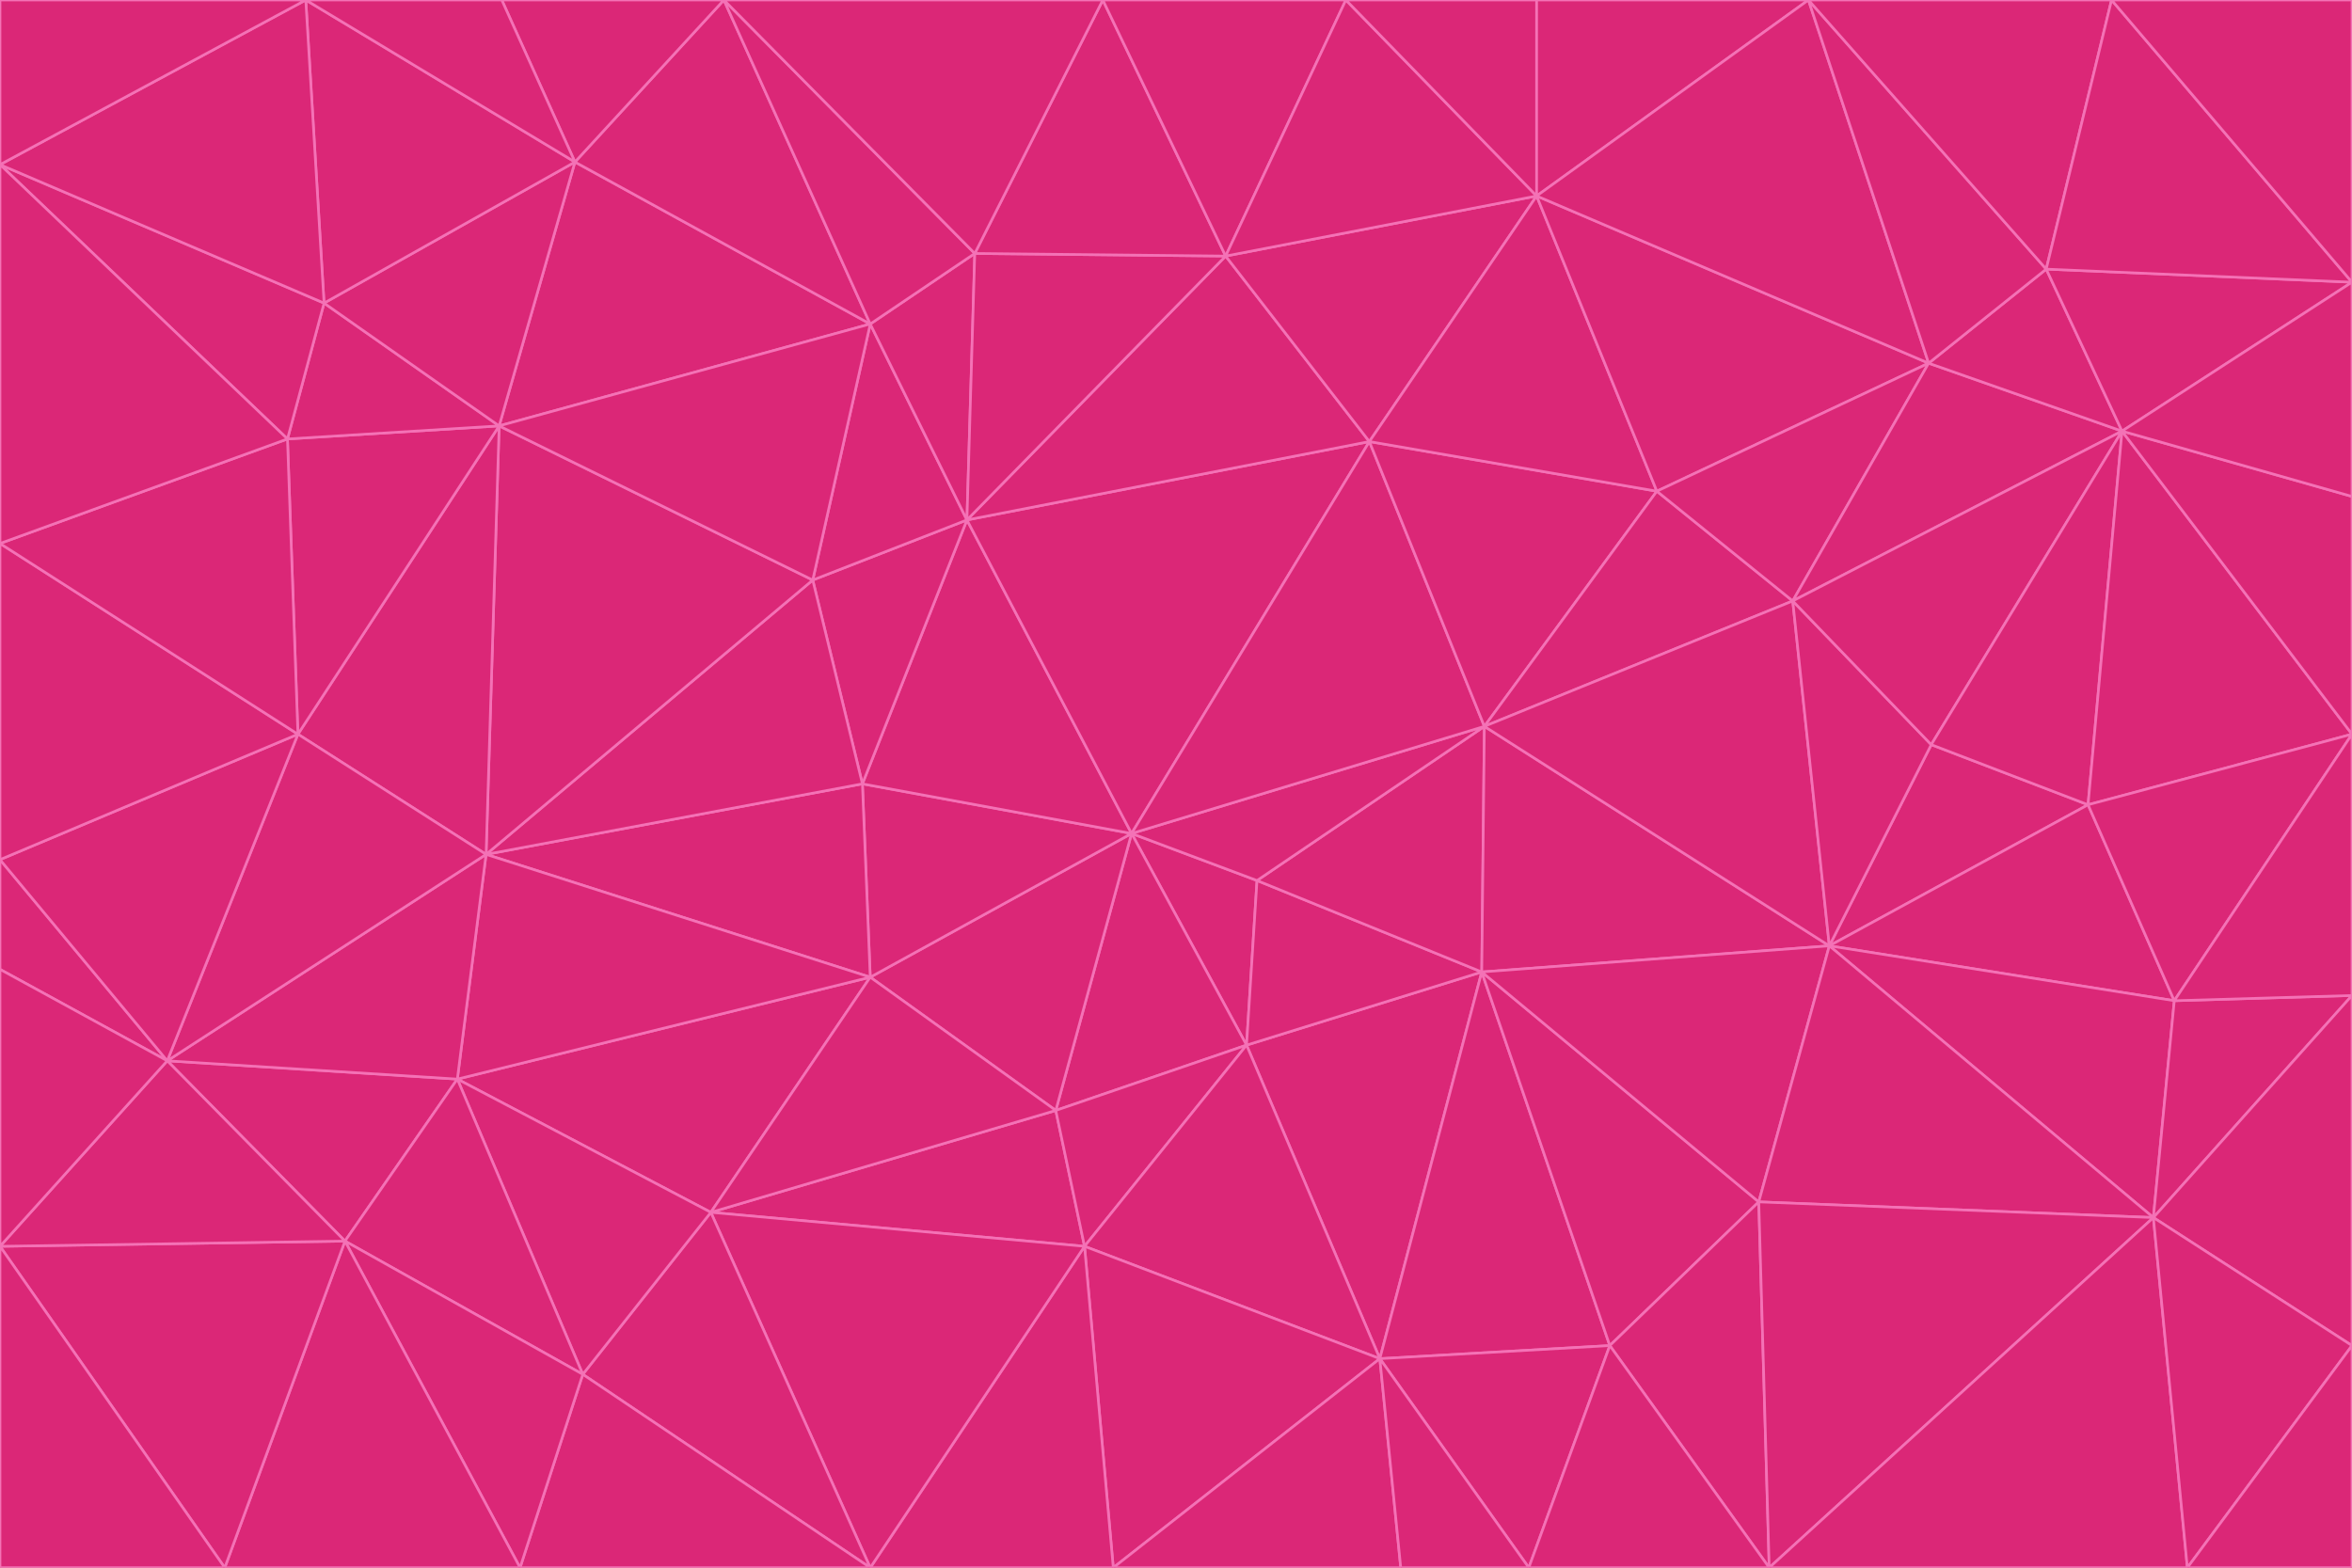 <svg id="visual" viewBox="0 0 900 600" width="900" height="600" xmlns="http://www.w3.org/2000/svg" xmlns:xlink="http://www.w3.org/1999/xlink" version="1.1"><g stroke-width="1" stroke-linejoin="bevel"><path d="M433 319L477 400L481 337Z" fill="#db2777" stroke="#f472b6"></path><path d="M433 319L404 425L477 400Z" fill="#db2777" stroke="#f472b6"></path><path d="M433 319L333 374L404 425Z" fill="#db2777" stroke="#f472b6"></path><path d="M272 464L415 477L404 425Z" fill="#db2777" stroke="#f472b6"></path><path d="M404 425L415 477L477 400Z" fill="#db2777" stroke="#f472b6"></path><path d="M528 520L567 372L477 400Z" fill="#db2777" stroke="#f472b6"></path><path d="M477 400L567 372L481 337Z" fill="#db2777" stroke="#f472b6"></path><path d="M433 319L330 300L333 374Z" fill="#db2777" stroke="#f472b6"></path><path d="M567 372L568 278L481 337Z" fill="#db2777" stroke="#f472b6"></path><path d="M481 337L568 278L433 319Z" fill="#db2777" stroke="#f472b6"></path><path d="M433 319L370 199L330 300Z" fill="#db2777" stroke="#f472b6"></path><path d="M415 477L528 520L477 400Z" fill="#db2777" stroke="#f472b6"></path><path d="M524 169L370 199L433 319Z" fill="#db2777" stroke="#f472b6"></path><path d="M370 199L311 222L330 300Z" fill="#db2777" stroke="#f472b6"></path><path d="M175 413L272 464L333 374Z" fill="#db2777" stroke="#f472b6"></path><path d="M186 327L333 374L330 300Z" fill="#db2777" stroke="#f472b6"></path><path d="M333 374L272 464L404 425Z" fill="#db2777" stroke="#f472b6"></path><path d="M415 477L426 600L528 520Z" fill="#db2777" stroke="#f472b6"></path><path d="M568 278L524 169L433 319Z" fill="#db2777" stroke="#f472b6"></path><path d="M528 520L616 515L567 372Z" fill="#db2777" stroke="#f472b6"></path><path d="M567 372L700 362L568 278Z" fill="#db2777" stroke="#f472b6"></path><path d="M333 600L426 600L415 477Z" fill="#db2777" stroke="#f472b6"></path><path d="M528 520L585 600L616 515Z" fill="#db2777" stroke="#f472b6"></path><path d="M616 515L673 460L567 372Z" fill="#db2777" stroke="#f472b6"></path><path d="M568 278L634 188L524 169Z" fill="#db2777" stroke="#f472b6"></path><path d="M426 600L536 600L528 520Z" fill="#db2777" stroke="#f472b6"></path><path d="M616 515L677 600L673 460Z" fill="#db2777" stroke="#f472b6"></path><path d="M673 460L700 362L567 372Z" fill="#db2777" stroke="#f472b6"></path><path d="M272 464L333 600L415 477Z" fill="#db2777" stroke="#f472b6"></path><path d="M311 222L186 327L330 300Z" fill="#db2777" stroke="#f472b6"></path><path d="M272 464L223 526L333 600Z" fill="#db2777" stroke="#f472b6"></path><path d="M686 230L634 188L568 278Z" fill="#db2777" stroke="#f472b6"></path><path d="M370 199L333 124L311 222Z" fill="#db2777" stroke="#f472b6"></path><path d="M311 222L191 163L186 327Z" fill="#db2777" stroke="#f472b6"></path><path d="M373 97L333 124L370 199Z" fill="#db2777" stroke="#f472b6"></path><path d="M469 98L370 199L524 169Z" fill="#db2777" stroke="#f472b6"></path><path d="M588 75L469 98L524 169Z" fill="#db2777" stroke="#f472b6"></path><path d="M175 413L223 526L272 464Z" fill="#db2777" stroke="#f472b6"></path><path d="M186 327L175 413L333 374Z" fill="#db2777" stroke="#f472b6"></path><path d="M536 600L585 600L528 520Z" fill="#db2777" stroke="#f472b6"></path><path d="M469 98L373 97L370 199Z" fill="#db2777" stroke="#f472b6"></path><path d="M700 362L686 230L568 278Z" fill="#db2777" stroke="#f472b6"></path><path d="M799 308L739 285L700 362Z" fill="#db2777" stroke="#f472b6"></path><path d="M700 362L739 285L686 230Z" fill="#db2777" stroke="#f472b6"></path><path d="M220 62L191 163L333 124Z" fill="#db2777" stroke="#f472b6"></path><path d="M333 124L191 163L311 222Z" fill="#db2777" stroke="#f472b6"></path><path d="M64 406L132 475L175 413Z" fill="#db2777" stroke="#f472b6"></path><path d="M634 188L588 75L524 169Z" fill="#db2777" stroke="#f472b6"></path><path d="M469 98L422 0L373 97Z" fill="#db2777" stroke="#f472b6"></path><path d="M738 139L588 75L634 188Z" fill="#db2777" stroke="#f472b6"></path><path d="M738 139L634 188L686 230Z" fill="#db2777" stroke="#f472b6"></path><path d="M64 406L175 413L186 327Z" fill="#db2777" stroke="#f472b6"></path><path d="M175 413L132 475L223 526Z" fill="#db2777" stroke="#f472b6"></path><path d="M223 526L199 600L333 600Z" fill="#db2777" stroke="#f472b6"></path><path d="M585 600L677 600L616 515Z" fill="#db2777" stroke="#f472b6"></path><path d="M832 383L799 308L700 362Z" fill="#db2777" stroke="#f472b6"></path><path d="M132 475L199 600L223 526Z" fill="#db2777" stroke="#f472b6"></path><path d="M191 163L114 281L186 327Z" fill="#db2777" stroke="#f472b6"></path><path d="M832 383L700 362L824 466Z" fill="#db2777" stroke="#f472b6"></path><path d="M812 165L738 139L686 230Z" fill="#db2777" stroke="#f472b6"></path><path d="M515 0L422 0L469 98Z" fill="#db2777" stroke="#f472b6"></path><path d="M277 0L220 62L333 124Z" fill="#db2777" stroke="#f472b6"></path><path d="M812 165L686 230L739 285Z" fill="#db2777" stroke="#f472b6"></path><path d="M588 75L515 0L469 98Z" fill="#db2777" stroke="#f472b6"></path><path d="M588 0L515 0L588 75Z" fill="#db2777" stroke="#f472b6"></path><path d="M277 0L333 124L373 97Z" fill="#db2777" stroke="#f472b6"></path><path d="M191 163L110 168L114 281Z" fill="#db2777" stroke="#f472b6"></path><path d="M114 281L64 406L186 327Z" fill="#db2777" stroke="#f472b6"></path><path d="M132 475L86 600L199 600Z" fill="#db2777" stroke="#f472b6"></path><path d="M124 116L110 168L191 163Z" fill="#db2777" stroke="#f472b6"></path><path d="M0 329L0 371L64 406Z" fill="#db2777" stroke="#f472b6"></path><path d="M824 466L700 362L673 460Z" fill="#db2777" stroke="#f472b6"></path><path d="M799 308L812 165L739 285Z" fill="#db2777" stroke="#f472b6"></path><path d="M692 0L588 0L588 75Z" fill="#db2777" stroke="#f472b6"></path><path d="M677 600L824 466L673 460Z" fill="#db2777" stroke="#f472b6"></path><path d="M422 0L277 0L373 97Z" fill="#db2777" stroke="#f472b6"></path><path d="M220 62L124 116L191 163Z" fill="#db2777" stroke="#f472b6"></path><path d="M117 0L124 116L220 62Z" fill="#db2777" stroke="#f472b6"></path><path d="M900 281L812 165L799 308Z" fill="#db2777" stroke="#f472b6"></path><path d="M738 139L692 0L588 75Z" fill="#db2777" stroke="#f472b6"></path><path d="M0 477L86 600L132 475Z" fill="#db2777" stroke="#f472b6"></path><path d="M812 165L783 103L738 139Z" fill="#db2777" stroke="#f472b6"></path><path d="M0 329L64 406L114 281Z" fill="#db2777" stroke="#f472b6"></path><path d="M64 406L0 477L132 475Z" fill="#db2777" stroke="#f472b6"></path><path d="M0 329L114 281L0 208Z" fill="#db2777" stroke="#f472b6"></path><path d="M783 103L692 0L738 139Z" fill="#db2777" stroke="#f472b6"></path><path d="M277 0L192 0L220 62Z" fill="#db2777" stroke="#f472b6"></path><path d="M0 208L114 281L110 168Z" fill="#db2777" stroke="#f472b6"></path><path d="M0 371L0 477L64 406Z" fill="#db2777" stroke="#f472b6"></path><path d="M824 466L900 381L832 383Z" fill="#db2777" stroke="#f472b6"></path><path d="M832 383L900 281L799 308Z" fill="#db2777" stroke="#f472b6"></path><path d="M677 600L837 600L824 466Z" fill="#db2777" stroke="#f472b6"></path><path d="M824 466L900 515L900 381Z" fill="#db2777" stroke="#f472b6"></path><path d="M900 381L900 281L832 383Z" fill="#db2777" stroke="#f472b6"></path><path d="M812 165L900 108L783 103Z" fill="#db2777" stroke="#f472b6"></path><path d="M0 63L110 168L124 116Z" fill="#db2777" stroke="#f472b6"></path><path d="M0 63L0 208L110 168Z" fill="#db2777" stroke="#f472b6"></path><path d="M837 600L900 515L824 466Z" fill="#db2777" stroke="#f472b6"></path><path d="M192 0L117 0L220 62Z" fill="#db2777" stroke="#f472b6"></path><path d="M900 281L900 190L812 165Z" fill="#db2777" stroke="#f472b6"></path><path d="M783 103L808 0L692 0Z" fill="#db2777" stroke="#f472b6"></path><path d="M0 477L0 600L86 600Z" fill="#db2777" stroke="#f472b6"></path><path d="M837 600L900 600L900 515Z" fill="#db2777" stroke="#f472b6"></path><path d="M900 108L808 0L783 103Z" fill="#db2777" stroke="#f472b6"></path><path d="M900 190L900 108L812 165Z" fill="#db2777" stroke="#f472b6"></path><path d="M117 0L0 63L124 116Z" fill="#db2777" stroke="#f472b6"></path><path d="M117 0L0 0L0 63Z" fill="#db2777" stroke="#f472b6"></path><path d="M900 108L900 0L808 0Z" fill="#db2777" stroke="#f472b6"></path></g></svg>